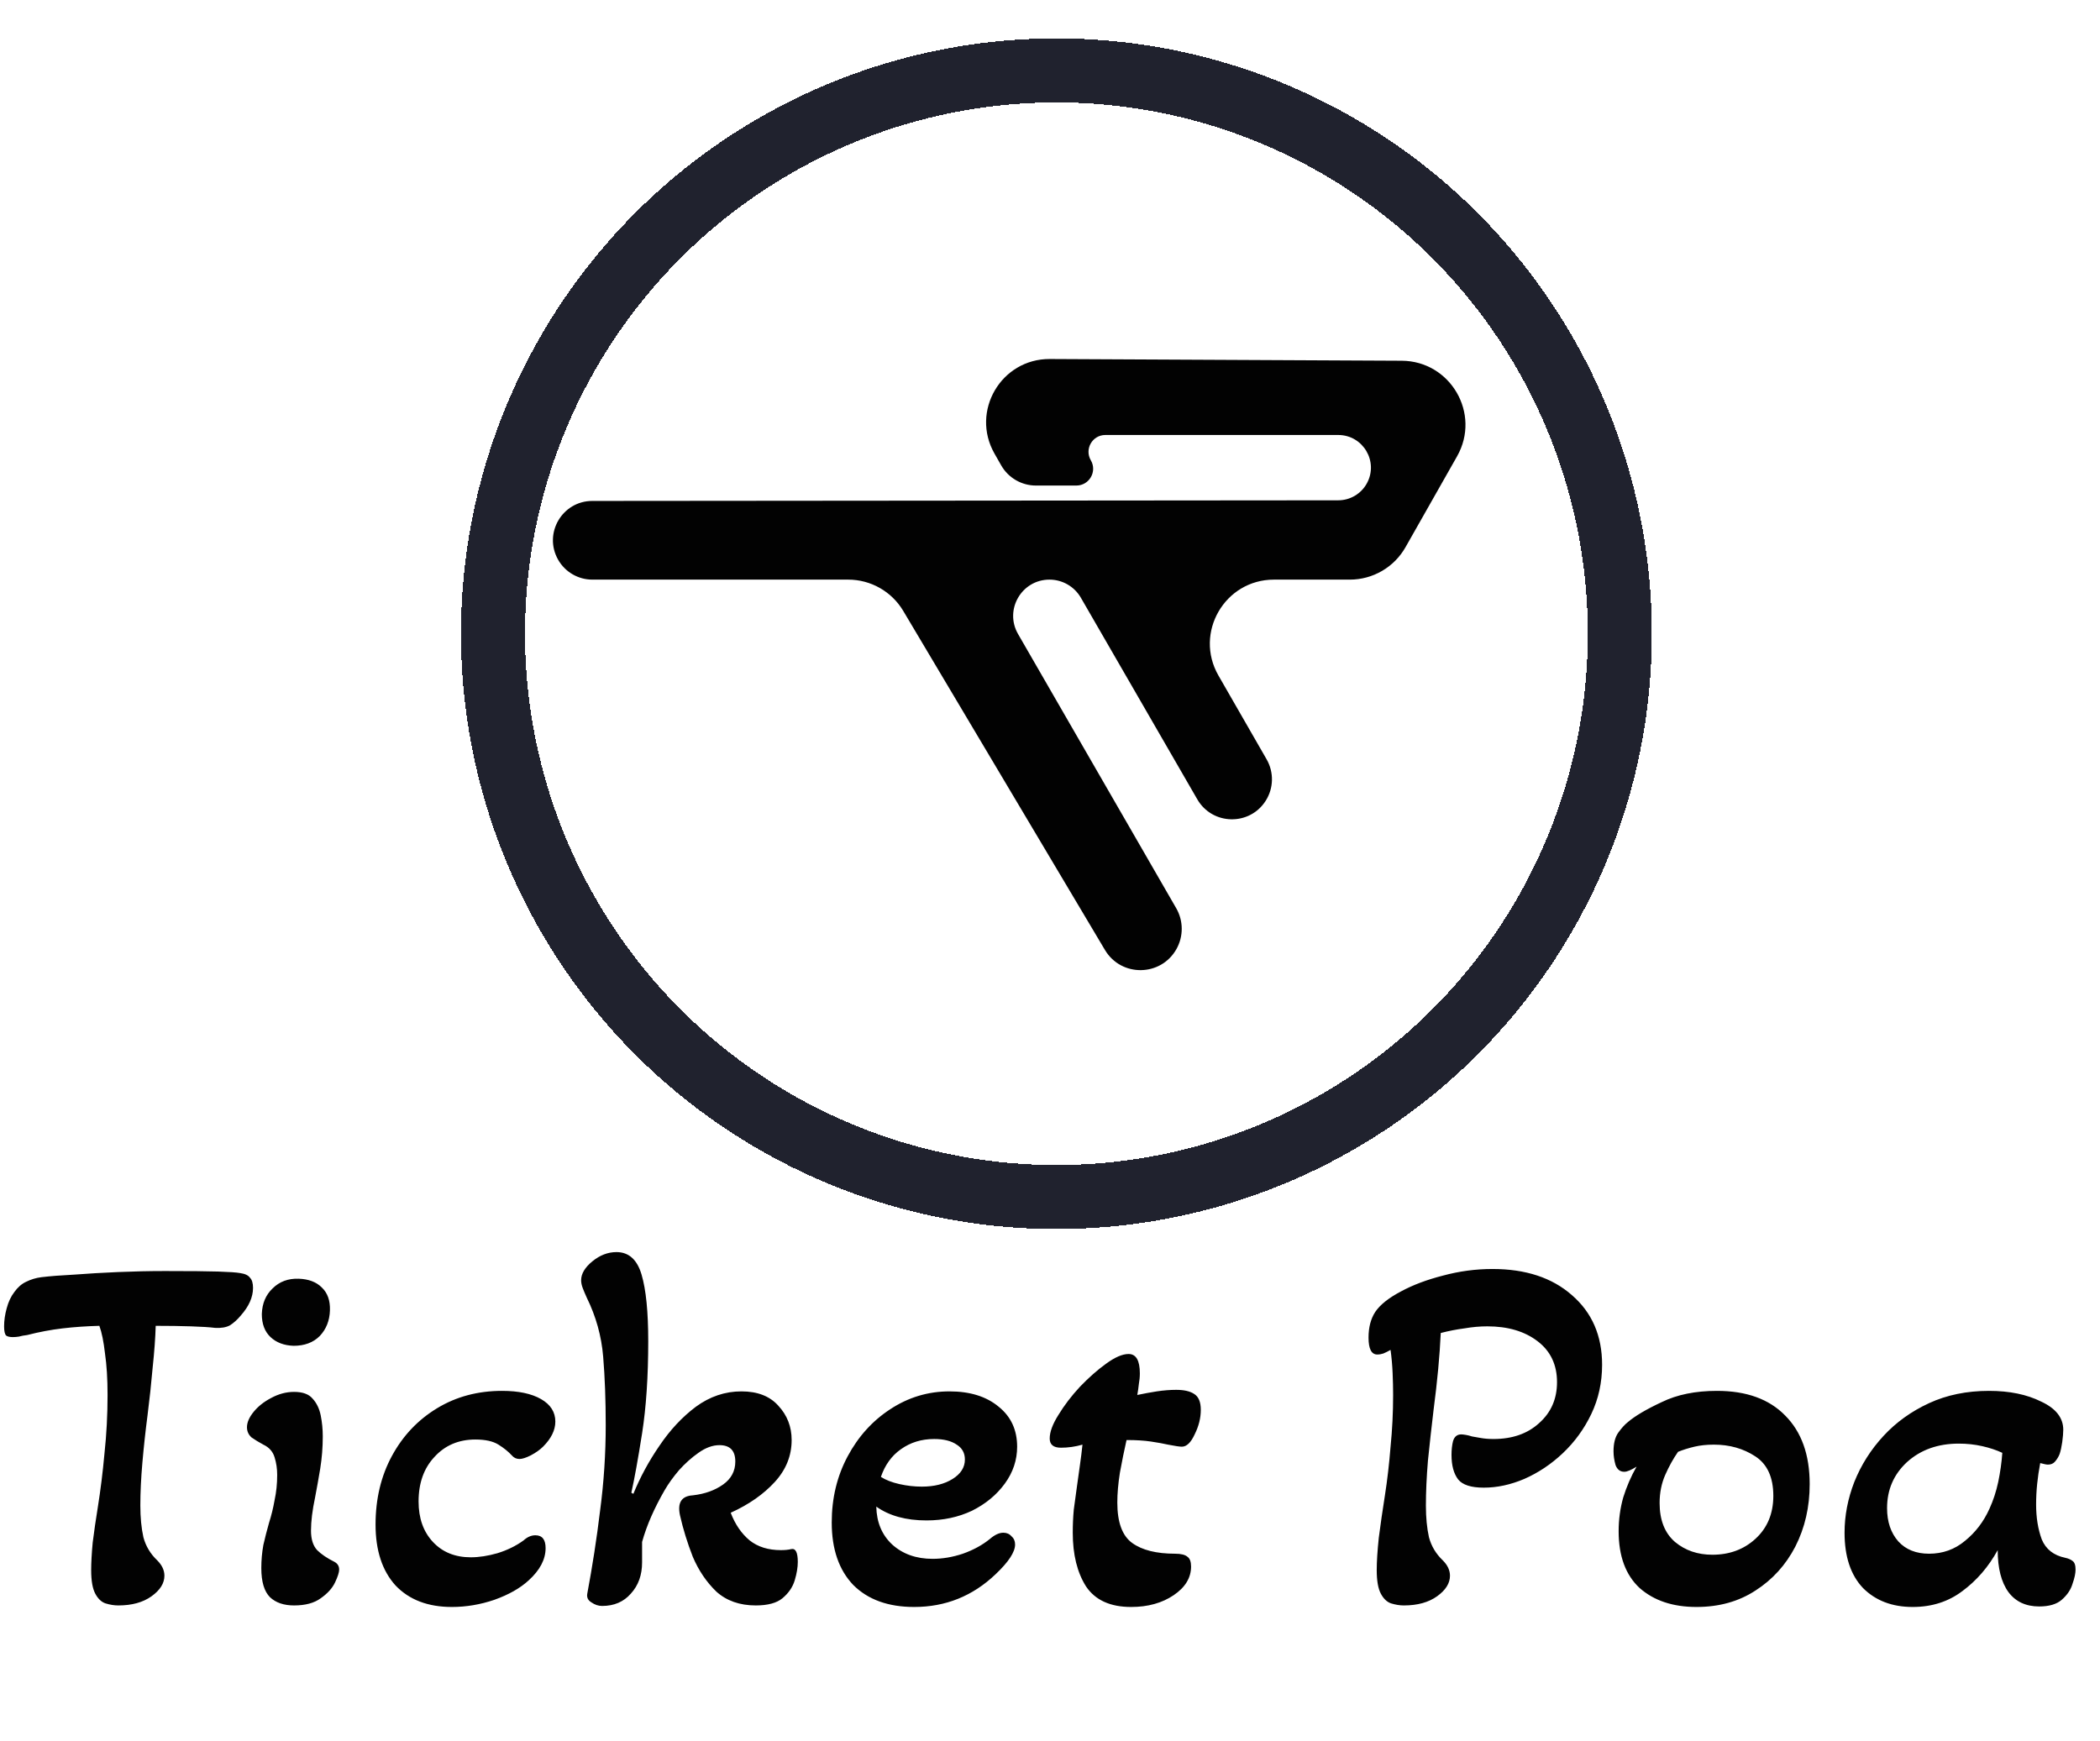 <svg width="164" height="136" viewBox="0 0 164 136" fill="none" xmlns="http://www.w3.org/2000/svg">
<path d="M9.24 125.4C8.92 125.4 8.587 125.347 8.24 125.24C7.92 125.133 7.653 124.88 7.44 124.48C7.227 124.08 7.12 123.467 7.12 122.64C7.12 122.053 7.16 121.333 7.24 120.48C7.347 119.627 7.48 118.707 7.64 117.72C7.853 116.387 8.027 114.987 8.16 113.52C8.32 112.027 8.4 110.507 8.4 108.96C8.4 107.707 8.333 106.627 8.2 105.72C8.093 104.787 7.947 104.067 7.76 103.56C6.747 103.587 5.787 103.653 4.88 103.76C3.973 103.867 3.053 104.04 2.12 104.28C1.88 104.307 1.667 104.347 1.48 104.4C1.32 104.427 1.16 104.44 1 104.44C0.76 104.44 0.587 104.4 0.48 104.32C0.373 104.213 0.32 103.973 0.32 103.6C0.32 103.147 0.387 102.68 0.52 102.2C0.653 101.693 0.853 101.267 1.12 100.92C1.387 100.547 1.693 100.28 2.04 100.12C2.413 99.933 2.813 99.813 3.24 99.76C3.907 99.68 4.76 99.613 5.8 99.56C6.84 99.48 7.973 99.413 9.2 99.36C10.453 99.307 11.68 99.28 12.88 99.28C14.827 99.28 16.213 99.293 17.04 99.32C17.893 99.347 18.467 99.387 18.76 99.44C19.133 99.493 19.387 99.613 19.52 99.8C19.68 99.96 19.76 100.227 19.76 100.6C19.76 101.32 19.44 102.04 18.8 102.76C18.533 103.08 18.253 103.333 17.96 103.52C17.667 103.68 17.28 103.747 16.8 103.72C16.373 103.667 15.747 103.627 14.92 103.6C14.093 103.573 13.173 103.56 12.16 103.56C12.133 104.493 12.053 105.587 11.92 106.84C11.813 108.067 11.68 109.307 11.52 110.56C11.36 111.787 11.227 113.013 11.12 114.24C11.013 115.467 10.96 116.587 10.96 117.6C10.96 118.533 11.04 119.36 11.2 120.08C11.387 120.773 11.747 121.373 12.28 121.88C12.653 122.253 12.84 122.653 12.84 123.08C12.84 123.667 12.507 124.2 11.84 124.68C11.173 125.16 10.307 125.4 9.24 125.4ZM22.927 105.12C22.18 105.093 21.58 104.867 21.127 104.44C20.674 104.013 20.447 103.413 20.447 102.64C20.474 101.813 20.753 101.147 21.287 100.64C21.82 100.107 22.5 99.853 23.327 99.88C24.1 99.907 24.7 100.133 25.127 100.56C25.58 100.987 25.794 101.587 25.767 102.36C25.74 103.16 25.474 103.827 24.967 104.36C24.46 104.867 23.78 105.12 22.927 105.12ZM22.967 125.4C22.167 125.4 21.54 125.187 21.087 124.76C20.634 124.307 20.407 123.547 20.407 122.48C20.407 121.867 20.46 121.267 20.567 120.68C20.7 120.093 20.847 119.52 21.007 118.96C21.194 118.373 21.34 117.773 21.447 117.16C21.58 116.547 21.647 115.893 21.647 115.2C21.647 114.72 21.58 114.267 21.447 113.84C21.314 113.387 21.02 113.053 20.567 112.84C20.22 112.653 19.913 112.467 19.647 112.28C19.407 112.067 19.287 111.8 19.287 111.48C19.287 111.107 19.46 110.707 19.807 110.28C20.154 109.853 20.607 109.493 21.167 109.2C21.753 108.88 22.354 108.72 22.967 108.72C23.634 108.72 24.113 108.893 24.407 109.24C24.727 109.587 24.94 110.027 25.047 110.56C25.154 111.093 25.207 111.64 25.207 112.2C25.207 113.053 25.14 113.893 25.007 114.72C24.873 115.52 24.74 116.267 24.607 116.96C24.5 117.467 24.42 117.933 24.367 118.36C24.314 118.787 24.287 119.187 24.287 119.56C24.287 120.227 24.447 120.733 24.767 121.08C25.087 121.4 25.54 121.707 26.127 122C26.367 122.133 26.487 122.333 26.487 122.6C26.487 122.813 26.38 123.147 26.167 123.6C25.953 124.053 25.58 124.467 25.047 124.84C24.54 125.213 23.847 125.4 22.967 125.4ZM35.289 125.52C33.422 125.52 31.955 124.96 30.889 123.84C29.849 122.693 29.329 121.107 29.329 119.08C29.329 117.08 29.755 115.293 30.609 113.72C31.462 112.147 32.635 110.907 34.129 110C35.622 109.093 37.315 108.64 39.209 108.64C40.489 108.64 41.502 108.853 42.249 109.28C42.995 109.707 43.369 110.293 43.369 111.04C43.369 111.707 43.049 112.36 42.409 113C42.169 113.24 41.849 113.467 41.449 113.68C41.075 113.867 40.782 113.96 40.569 113.96C40.329 113.96 40.129 113.867 39.969 113.68C39.702 113.387 39.355 113.107 38.929 112.84C38.502 112.573 37.902 112.44 37.129 112.44C35.822 112.44 34.755 112.893 33.929 113.8C33.102 114.68 32.689 115.84 32.689 117.28C32.689 118.587 33.062 119.64 33.809 120.44C34.555 121.24 35.542 121.64 36.769 121.64C37.409 121.64 38.102 121.533 38.849 121.32C39.622 121.08 40.302 120.747 40.889 120.32C41.182 120.053 41.489 119.92 41.809 119.92C42.342 119.92 42.609 120.253 42.609 120.92C42.609 121.8 42.169 122.64 41.289 123.44C40.622 124.053 39.729 124.56 38.609 124.96C37.515 125.333 36.409 125.52 35.289 125.52ZM47.024 125.44C46.731 125.44 46.451 125.347 46.184 125.16C45.918 125 45.811 124.773 45.864 124.48C46.264 122.347 46.598 120.187 46.864 118C47.158 115.787 47.304 113.56 47.304 111.32C47.304 109.347 47.238 107.56 47.104 105.96C46.971 104.36 46.544 102.827 45.824 101.36C45.691 101.067 45.584 100.813 45.504 100.6C45.424 100.387 45.384 100.187 45.384 100C45.384 99.493 45.678 99 46.264 98.52C46.851 98.04 47.478 97.8 48.144 97.8C49.104 97.8 49.758 98.387 50.104 99.56C50.451 100.733 50.624 102.467 50.624 104.76C50.624 107.507 50.464 109.907 50.144 111.96C49.824 113.987 49.544 115.533 49.304 116.6L49.464 116.68C49.998 115.373 50.678 114.12 51.504 112.92C52.331 111.693 53.278 110.68 54.344 109.88C55.438 109.08 56.624 108.68 57.904 108.68C59.158 108.68 60.118 109.053 60.784 109.8C61.478 110.547 61.824 111.44 61.824 112.48C61.824 113.707 61.384 114.8 60.504 115.76C59.624 116.72 58.478 117.52 57.064 118.16C57.411 119.067 57.904 119.787 58.544 120.32C59.184 120.827 59.998 121.08 60.984 121.08C61.304 121.08 61.571 121.053 61.784 121C62.131 120.92 62.304 121.253 62.304 122C62.304 122.427 62.224 122.907 62.064 123.44C61.904 123.973 61.584 124.44 61.104 124.84C60.651 125.213 59.958 125.4 59.024 125.4C57.771 125.4 56.744 125.04 55.944 124.32C55.171 123.573 54.558 122.667 54.104 121.6C53.678 120.507 53.344 119.427 53.104 118.36C52.891 117.373 53.224 116.853 54.104 116.8C55.038 116.693 55.824 116.413 56.464 115.96C57.104 115.507 57.424 114.907 57.424 114.16C57.424 113.307 57.011 112.88 56.184 112.88C55.651 112.88 55.104 113.08 54.544 113.48C54.011 113.853 53.504 114.307 53.024 114.84C52.571 115.373 52.198 115.893 51.904 116.4C51.504 117.093 51.158 117.773 50.864 118.44C50.571 119.107 50.331 119.773 50.144 120.44V122.04C50.144 123.027 49.851 123.84 49.264 124.48C48.704 125.12 47.958 125.44 47.024 125.44ZM71.394 125.52C69.367 125.52 67.78 124.947 66.634 123.8C65.514 122.627 64.954 121 64.954 118.92C64.954 117.027 65.367 115.307 66.194 113.76C67.02 112.213 68.127 110.987 69.514 110.08C70.927 109.147 72.474 108.68 74.154 108.68C75.754 108.68 77.034 109.08 77.994 109.88C78.954 110.653 79.434 111.693 79.434 113C79.434 114.04 79.114 115 78.474 115.88C77.834 116.76 76.98 117.467 75.914 118C74.847 118.507 73.66 118.76 72.354 118.76C70.754 118.76 69.447 118.4 68.434 117.68C68.46 118.907 68.874 119.893 69.674 120.64C70.5 121.387 71.554 121.76 72.834 121.76C73.607 121.76 74.394 121.627 75.194 121.36C76.02 121.067 76.727 120.68 77.314 120.2C77.687 119.88 78.034 119.72 78.354 119.72C78.62 119.72 78.834 119.813 78.994 120C79.18 120.16 79.274 120.373 79.274 120.64C79.274 121.227 78.767 122 77.754 122.96C75.967 124.667 73.847 125.52 71.394 125.52ZM71.994 116.12C72.954 116.12 73.754 115.92 74.394 115.52C75.034 115.12 75.354 114.613 75.354 114C75.354 113.493 75.14 113.107 74.714 112.84C74.287 112.547 73.7 112.4 72.954 112.4C71.967 112.4 71.1 112.667 70.354 113.2C69.634 113.707 69.114 114.427 68.794 115.36C69.167 115.6 69.647 115.787 70.234 115.92C70.82 116.053 71.407 116.12 71.994 116.12ZM88.337 125.52C86.71 125.52 85.537 124.987 84.817 123.92C84.123 122.827 83.777 121.427 83.777 119.72C83.777 119.107 83.803 118.507 83.857 117.92C83.937 117.333 84.017 116.747 84.097 116.16C84.177 115.573 84.257 115 84.337 114.44C84.417 113.88 84.483 113.347 84.537 112.84C83.977 113 83.417 113.08 82.857 113.08C82.27 113.08 81.977 112.84 81.977 112.36C81.977 111.853 82.203 111.24 82.657 110.52C83.11 109.773 83.67 109.04 84.337 108.32C85.03 107.6 85.71 107 86.377 106.52C87.07 106.013 87.657 105.76 88.137 105.76C88.723 105.76 89.017 106.267 89.017 107.28C89.017 107.547 88.99 107.827 88.937 108.12C88.91 108.387 88.87 108.667 88.817 108.96C89.323 108.853 89.83 108.76 90.337 108.68C90.87 108.6 91.377 108.56 91.857 108.56C92.47 108.56 92.937 108.667 93.257 108.88C93.603 109.093 93.777 109.507 93.777 110.12C93.777 110.76 93.617 111.4 93.297 112.04C93.003 112.68 92.67 113 92.297 113C92.217 113 92.083 112.987 91.897 112.96C91.71 112.933 91.483 112.893 91.217 112.84C90.87 112.76 90.43 112.68 89.897 112.6C89.363 112.52 88.723 112.48 87.977 112.48C87.79 113.307 87.617 114.16 87.457 115.04C87.323 115.893 87.257 116.667 87.257 117.36C87.257 118.907 87.643 119.96 88.417 120.52C89.19 121.08 90.31 121.36 91.777 121.36C92.23 121.36 92.55 121.44 92.737 121.6C92.923 121.733 93.017 121.987 93.017 122.36C93.017 123.24 92.563 123.987 91.657 124.6C90.75 125.213 89.643 125.52 88.337 125.52ZM109.636 125.4C109.316 125.4 108.983 125.347 108.636 125.24C108.316 125.133 108.05 124.88 107.836 124.48C107.623 124.08 107.516 123.467 107.516 122.64C107.516 121.973 107.57 121.133 107.676 120.12C107.81 119.08 107.97 117.973 108.156 116.8C108.343 115.6 108.49 114.333 108.596 113C108.73 111.667 108.796 110.32 108.796 108.96C108.796 108.427 108.783 107.853 108.756 107.24C108.73 106.627 108.676 106.027 108.596 105.44C108.41 105.547 108.223 105.64 108.036 105.72C107.876 105.773 107.716 105.8 107.556 105.8C107.103 105.8 106.876 105.36 106.876 104.48C106.876 103.68 107.05 103.013 107.396 102.48C107.77 101.92 108.436 101.387 109.396 100.88C110.33 100.373 111.423 99.96 112.676 99.64C113.956 99.293 115.25 99.12 116.556 99.12C119.143 99.12 121.21 99.8 122.756 101.16C124.33 102.52 125.116 104.333 125.116 106.6C125.116 107.987 124.836 109.267 124.276 110.44C123.716 111.613 122.97 112.64 122.036 113.52C121.13 114.373 120.13 115.04 119.036 115.52C117.97 115.973 116.916 116.2 115.876 116.2C114.89 116.2 114.223 115.987 113.876 115.56C113.53 115.107 113.356 114.467 113.356 113.64C113.356 113.24 113.396 112.88 113.476 112.56C113.583 112.213 113.796 112.04 114.116 112.04C114.196 112.04 114.316 112.053 114.476 112.08C114.636 112.107 114.796 112.147 114.956 112.2C115.116 112.227 115.343 112.267 115.636 112.32C115.93 112.373 116.263 112.4 116.636 112.4C118.103 112.4 119.29 111.987 120.196 111.16C121.13 110.333 121.596 109.267 121.596 107.96C121.596 106.6 121.09 105.533 120.076 104.76C119.063 103.987 117.756 103.6 116.156 103.6C115.57 103.6 114.97 103.653 114.356 103.76C113.743 103.84 113.13 103.96 112.516 104.12C112.436 105.88 112.25 107.88 111.956 110.12C111.796 111.453 111.65 112.773 111.516 114.08C111.41 115.36 111.356 116.533 111.356 117.6C111.356 118.533 111.436 119.36 111.596 120.08C111.783 120.773 112.143 121.373 112.676 121.88C113.05 122.253 113.236 122.653 113.236 123.08C113.236 123.667 112.903 124.2 112.236 124.68C111.57 125.16 110.703 125.4 109.636 125.4ZM132.488 125.52C130.648 125.52 129.168 125.027 128.048 124.04C126.955 123.027 126.408 121.547 126.408 119.6C126.408 118.693 126.528 117.813 126.768 116.96C127.035 116.107 127.382 115.307 127.808 114.56C127.382 114.827 127.062 114.96 126.848 114.96C126.528 114.96 126.302 114.787 126.168 114.44C126.062 114.067 126.008 113.707 126.008 113.36C126.008 112.747 126.128 112.267 126.368 111.92C126.635 111.547 126.888 111.267 127.128 111.08C127.688 110.6 128.568 110.08 129.768 109.52C130.968 108.933 132.408 108.64 134.088 108.64C136.382 108.64 138.155 109.28 139.408 110.56C140.688 111.84 141.328 113.627 141.328 115.92C141.328 117.707 140.955 119.333 140.208 120.8C139.462 122.24 138.422 123.387 137.088 124.24C135.782 125.093 134.248 125.52 132.488 125.52ZM133.728 121.44C135.062 121.44 136.182 121.027 137.088 120.2C138.022 119.347 138.488 118.227 138.488 116.84C138.488 115.4 138.022 114.373 137.088 113.76C136.155 113.147 135.075 112.84 133.848 112.84C133.288 112.84 132.782 112.893 132.328 113C131.875 113.107 131.448 113.24 131.048 113.4C130.675 113.933 130.342 114.533 130.048 115.2C129.755 115.867 129.608 116.6 129.608 117.4C129.608 118.733 130.008 119.747 130.808 120.44C131.608 121.107 132.582 121.44 133.728 121.44ZM149.371 125.52C147.771 125.52 146.477 125.027 145.491 124.04C144.531 123.027 144.051 121.587 144.051 119.72C144.051 118.387 144.304 117.067 144.811 115.76C145.344 114.427 146.104 113.227 147.091 112.16C148.077 111.093 149.264 110.24 150.651 109.6C152.037 108.96 153.597 108.64 155.331 108.64C156.931 108.64 158.291 108.92 159.411 109.48C160.557 110.013 161.131 110.747 161.131 111.68C161.131 111.92 161.104 112.24 161.051 112.64C160.997 113.013 160.931 113.32 160.851 113.56C160.771 113.773 160.651 113.973 160.491 114.16C160.357 114.32 160.171 114.4 159.931 114.4C159.824 114.4 159.624 114.36 159.331 114.28C159.224 114.84 159.144 115.387 159.091 115.92C159.037 116.453 159.011 116.987 159.011 117.52C159.011 118.533 159.157 119.44 159.451 120.24C159.771 121.013 160.384 121.493 161.291 121.68C161.531 121.733 161.717 121.813 161.851 121.92C162.011 122.027 162.091 122.253 162.091 122.6C162.091 122.893 162.011 123.267 161.851 123.72C161.717 124.173 161.437 124.587 161.011 124.96C160.611 125.307 160.024 125.48 159.251 125.48C158.211 125.48 157.411 125.107 156.851 124.36C156.291 123.587 156.011 122.493 156.011 121.08C155.291 122.387 154.371 123.453 153.251 124.28C152.157 125.107 150.864 125.52 149.371 125.52ZM150.651 121.36C151.717 121.36 152.651 121.027 153.451 120.36C154.277 119.693 154.917 118.853 155.371 117.84C155.664 117.2 155.891 116.507 156.051 115.76C156.211 114.987 156.317 114.227 156.371 113.48C155.917 113.267 155.397 113.093 154.811 112.96C154.224 112.827 153.611 112.76 152.971 112.76C151.344 112.76 149.997 113.24 148.931 114.2C147.891 115.16 147.371 116.36 147.371 117.8C147.371 118.867 147.664 119.733 148.251 120.4C148.837 121.04 149.637 121.36 150.651 121.36Z" fill="#020202"/>
<g filter="url(#filter0_d_245_41)">
<circle cx="81.5" cy="46.5" r="44" stroke="#20222E" stroke-width="5" stroke-linecap="round" shape-rendering="crispEdges"/>
</g>
<path d="M66.241 45.274H46.258C45.149 45.274 44.126 44.676 43.581 43.71C42.426 41.663 43.905 39.13 46.255 39.128L104.511 39.079C105.441 39.078 106.297 38.571 106.744 37.757C107.679 36.057 106.449 33.977 104.509 33.977H86.321C85.308 33.977 84.677 35.077 85.188 35.952C85.7 36.826 85.069 37.926 84.056 37.926H80.901C79.78 37.926 78.745 37.325 78.189 36.351L77.666 35.432C75.781 32.128 78.179 28.023 81.983 28.042L109.464 28.177C113.285 28.196 115.674 32.32 113.789 35.644L109.764 42.741C108.876 44.307 107.215 45.274 105.415 45.274H99.49C95.645 45.274 93.239 49.432 95.155 52.766L98.918 59.313C99.499 60.324 99.469 61.574 98.84 62.556C97.577 64.528 94.674 64.461 93.502 62.433L84.412 46.691C83.906 45.814 82.971 45.274 81.959 45.274C79.778 45.274 78.415 47.634 79.505 49.523L91.857 70.94C92.425 71.925 92.432 73.137 91.876 74.129C90.662 76.294 87.56 76.334 86.291 74.201L70.539 47.718C69.637 46.203 68.004 45.274 66.241 45.274Z" fill="#020202"/>
<defs>
<filter id="filter0_d_245_41" x="33" y="0" width="99" height="99" filterUnits="userSpaceOnUse" color-interpolation-filters="sRGB">
<feFlood flood-opacity="0" result="BackgroundImageFix"/>
<feColorMatrix in="SourceAlpha" type="matrix" values="0 0 0 0 0 0 0 0 0 0 0 0 0 0 0 0 0 0 127 0" result="hardAlpha"/>
<feMorphology radius="1" operator="erode" in="SourceAlpha" result="effect1_dropShadow_245_41"/>
<feOffset dx="1" dy="3"/>
<feGaussianBlur stdDeviation="2"/>
<feComposite in2="hardAlpha" operator="out"/>
<feColorMatrix type="matrix" values="0 0 0 0 0.125 0 0 0 0 0.133 0 0 0 0 0.18 0 0 0 0.2 0"/>
<feBlend mode="normal" in2="BackgroundImageFix" result="effect1_dropShadow_245_41"/>
<feBlend mode="normal" in="SourceGraphic" in2="effect1_dropShadow_245_41" result="shape"/>
</filter>
</defs>
</svg>
